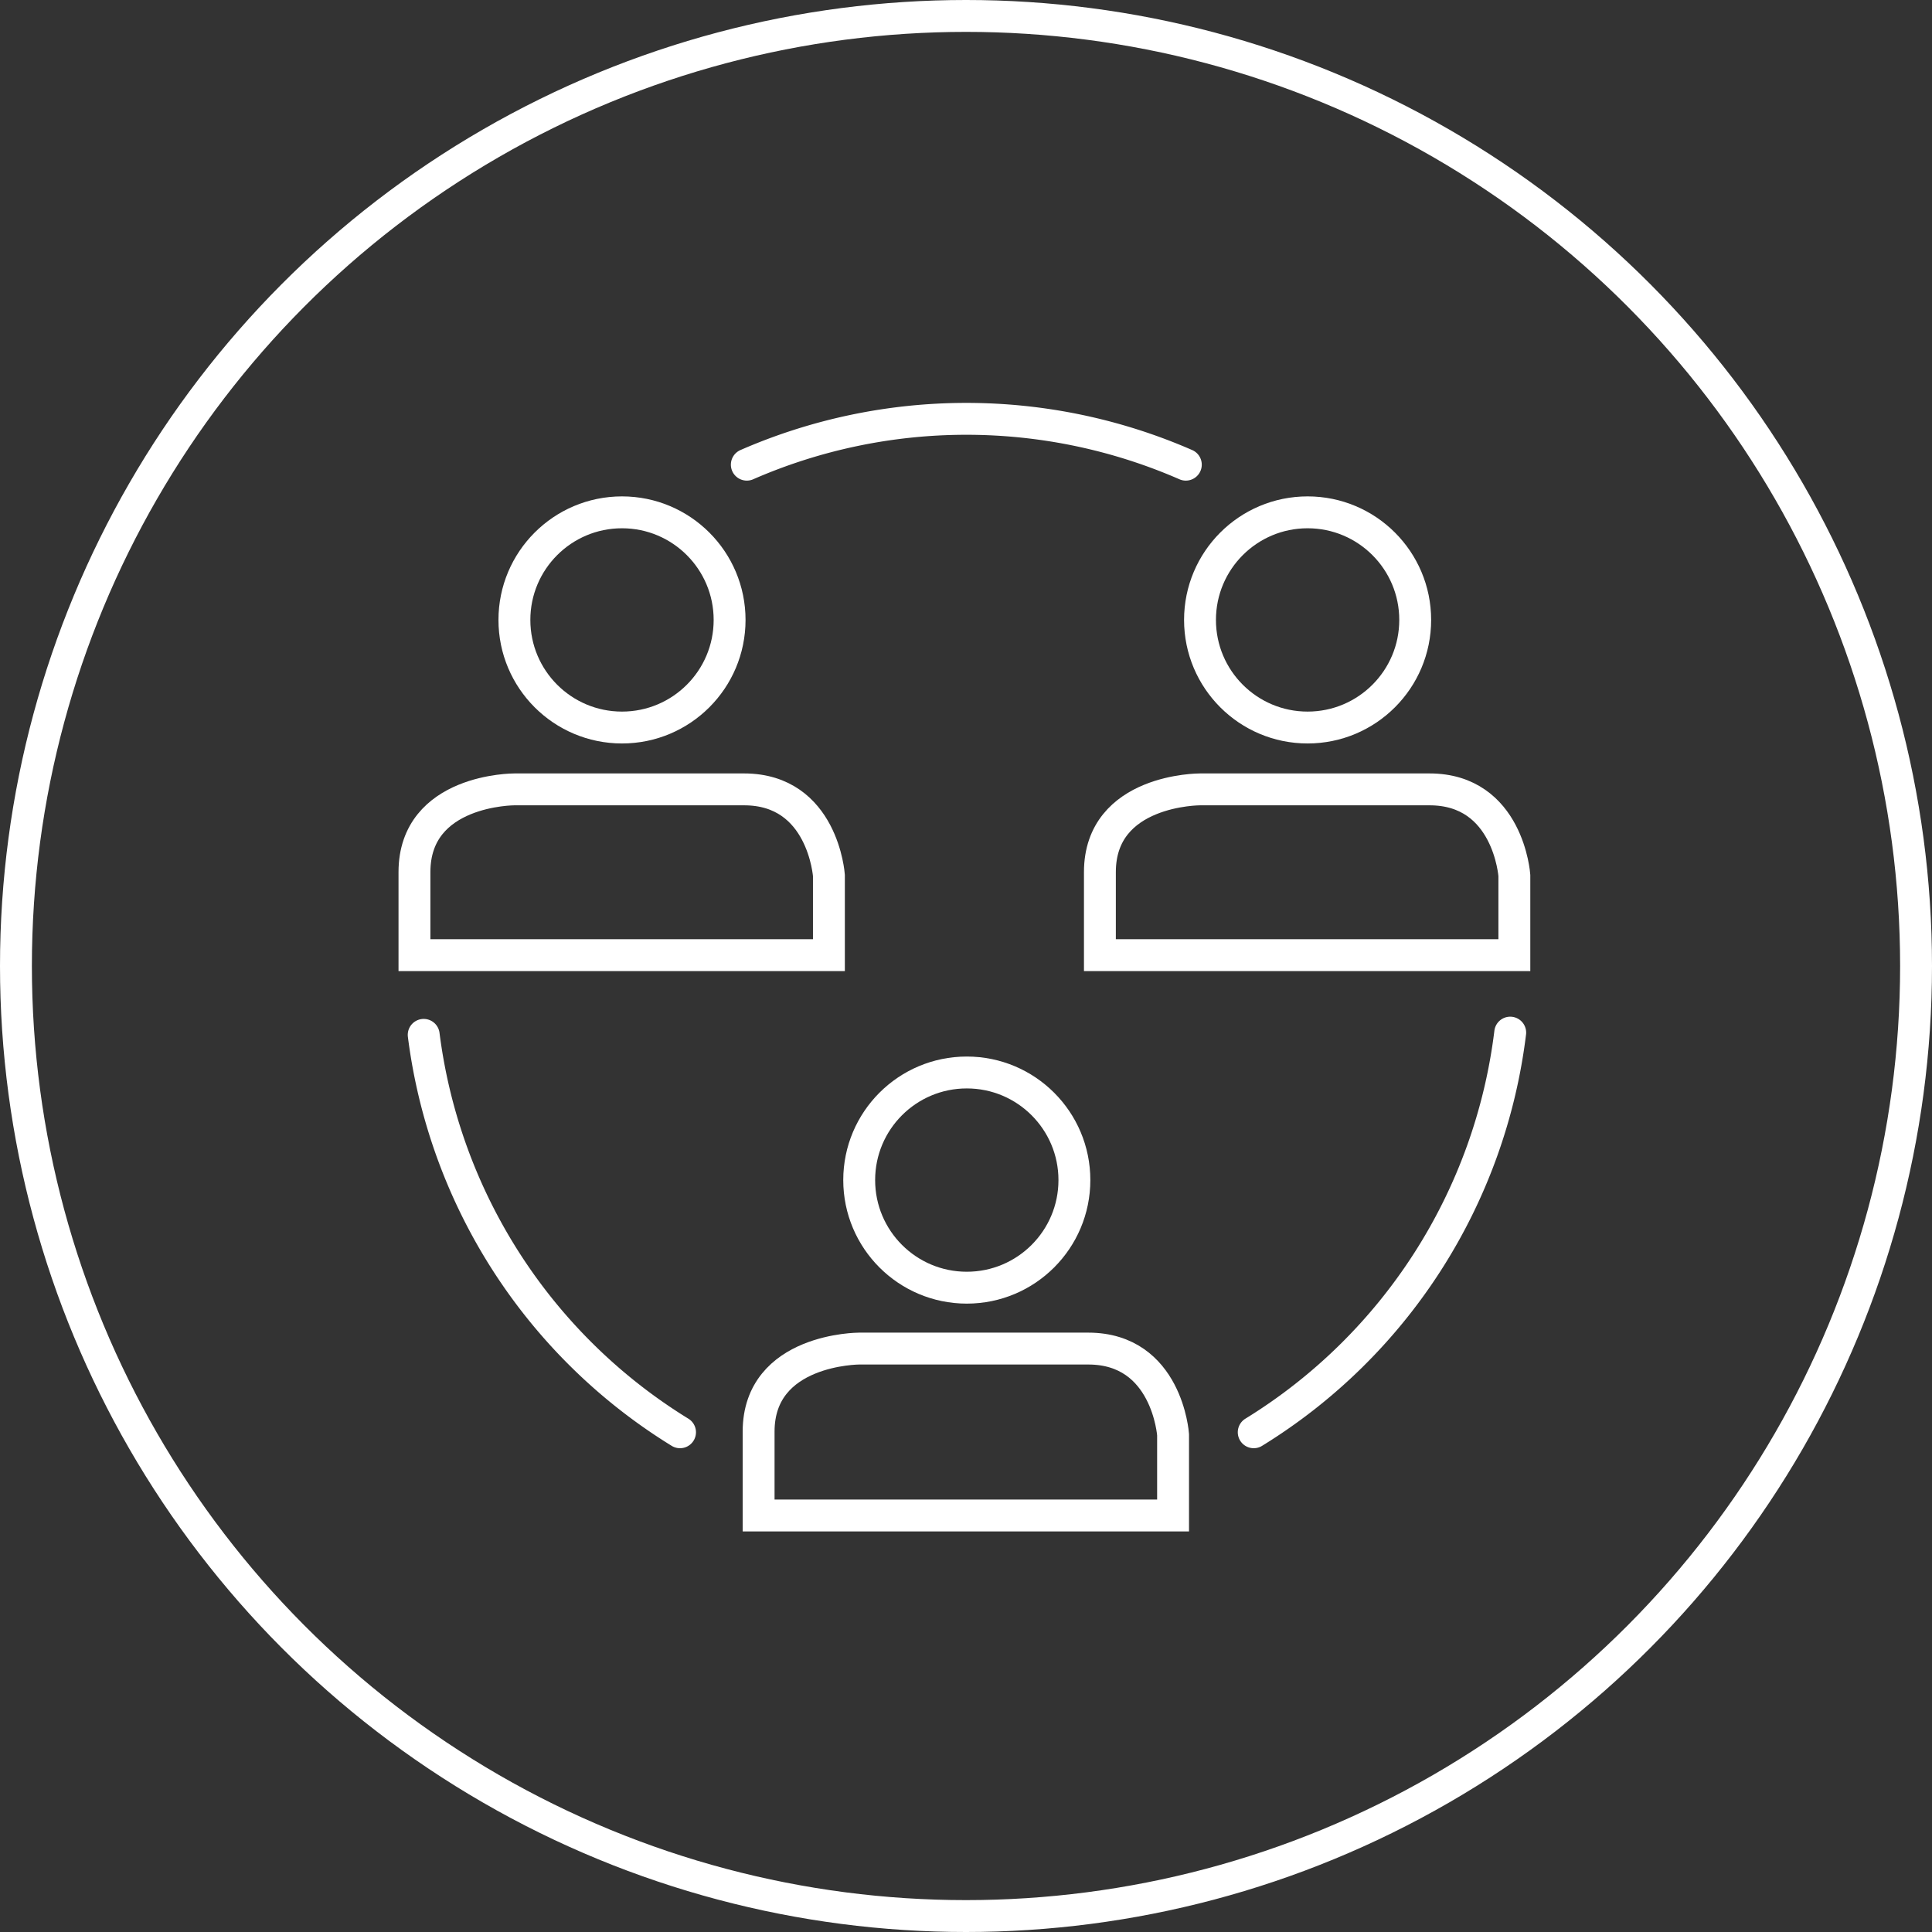 <svg xmlns="http://www.w3.org/2000/svg" viewBox="0 0 121.2 121.2"><rect x="0" y="0" width="121.2" height="121.2" fill="#333333" stroke="none"/><defs><style>.cls-1,.cls-2{fill:none;stroke:#fff;stroke-miterlimit:10;stroke-width:2px;}.cls-2{stroke-linecap:round;}</style></defs><title>4</title><g id="레이어_2" data-name="레이어 2"><g id="레이어_1-2" data-name="레이어 1"><circle class="cls-1" cx="60.6" cy="60.6" r="59.6"/><circle class="cls-1" cx="39.02" cy="38.89" r="6.75"/><path class="cls-1" d="M26,59.92H52v-5s-.37-5.4-5.32-5.4H32.27S26,49.5,26,54.71Z"/><circle class="cls-1" cx="82.03" cy="38.89" r="6.75"/><path class="cls-1" d="M69,59.92H95v-5s-.37-5.4-5.32-5.4H75.28S69,49.5,69,54.71Z"/><circle class="cls-1" cx="60.65" cy="74.03" r="6.75"/><path class="cls-1" d="M47.59,95.07h26V90s-.37-5.4-5.32-5.4H53.9s-6.31,0-6.31,5.21Z"/><path class="cls-2" d="M42.66,89.85A34.34,34.34,0,0,1,26.58,64.92"/><path class="cls-2" d="M94.74,64.78A34.33,34.33,0,0,1,78.65,89.85"/><path class="cls-2" d="M46.85,29.15a34.41,34.41,0,0,1,27.54,0"/></g></g></svg>